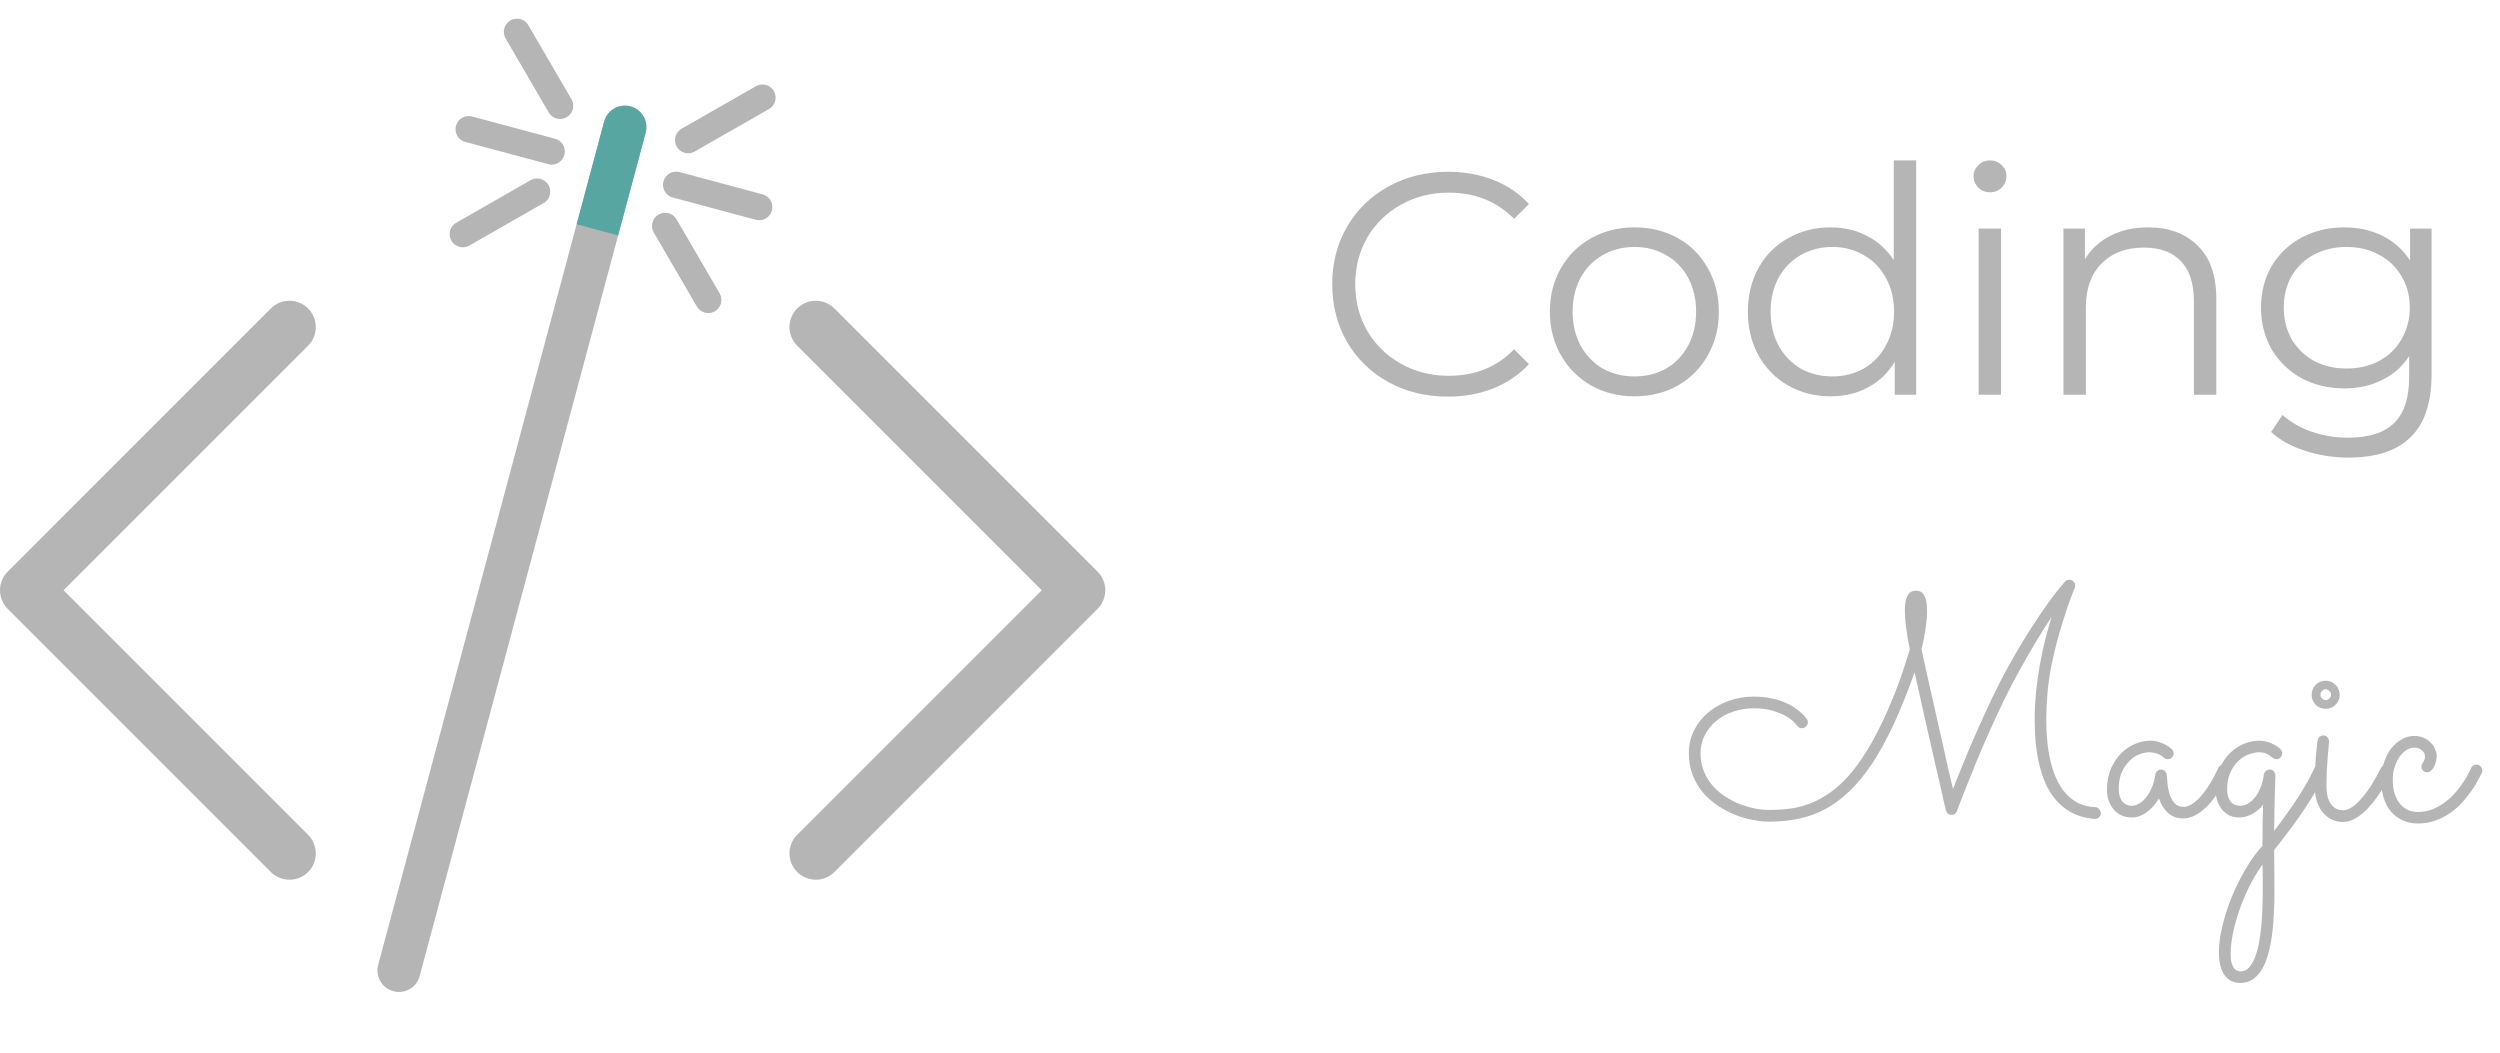 <svg width="95" height="40" viewBox="0 0 95 40" fill="none" xmlns="http://www.w3.org/2000/svg">
<path d="M11 12.429L1 22.429L11 32.429" stroke="#B5B5B5" stroke-width="2" stroke-linecap="round" stroke-linejoin="round"/>
<path d="M31 12.429L41 22.429L31 32.429" stroke="#B5B5B5" stroke-width="2" stroke-linecap="round" stroke-linejoin="round"/>
<path d="M24.535 5.043L15.948 37.089C15.831 37.525 15.384 37.783 14.948 37.666C14.513 37.55 14.254 37.102 14.371 36.666L22.958 4.62C23.075 4.185 23.522 3.926 23.958 4.043C24.393 4.16 24.652 4.607 24.535 5.043Z" fill="#B5B5B5"/>
<path d="M22.958 4.62C23.075 4.185 23.522 3.926 23.958 4.043C24.393 4.16 24.652 4.607 24.535 5.043L23.489 8.946L21.912 8.523L22.958 4.62Z" fill="#58a6a2"/>
<path d="M25.695 7.022L28.849 7.868" stroke="#B5B5B5" stroke-linecap="round"/>
<path d="M17.81 4.91L20.964 5.755" stroke="#B5B5B5" stroke-linecap="round"/>
<path d="M19.646 1.211L21.283 4.021" stroke="#B5B5B5" stroke-linecap="round"/>
<path d="M17.587 8.897L20.409 7.282" stroke="#B5B5B5" stroke-linecap="round"/>
<path d="M25.276 8.586L26.913 11.396" stroke="#B5B5B5" stroke-linecap="round"/>
<path d="M26.15 5.324L28.973 3.71" stroke="#B5B5B5" stroke-linecap="round"/>
<path d="M55.016 15.072C54.184 15.072 53.432 14.888 52.76 14.52C52.096 14.152 51.572 13.644 51.188 12.996C50.812 12.34 50.624 11.608 50.624 10.8C50.624 9.992 50.812 9.264 51.188 8.616C51.572 7.96 52.1 7.448 52.772 7.08C53.444 6.712 54.196 6.528 55.028 6.528C55.652 6.528 56.228 6.632 56.756 6.84C57.284 7.048 57.732 7.352 58.1 7.752L57.536 8.316C56.88 7.652 56.052 7.32 55.052 7.32C54.388 7.32 53.784 7.472 53.24 7.776C52.696 8.08 52.268 8.496 51.956 9.024C51.652 9.552 51.5 10.144 51.5 10.8C51.5 11.456 51.652 12.048 51.956 12.576C52.268 13.104 52.696 13.52 53.24 13.824C53.784 14.128 54.388 14.28 55.052 14.28C56.06 14.28 56.888 13.944 57.536 13.272L58.1 13.836C57.732 14.236 57.28 14.544 56.744 14.76C56.216 14.968 55.64 15.072 55.016 15.072ZM62.112 15.06C61.504 15.06 60.956 14.924 60.468 14.652C59.98 14.372 59.596 13.988 59.316 13.5C59.036 13.012 58.896 12.46 58.896 11.844C58.896 11.228 59.036 10.676 59.316 10.188C59.596 9.7 59.98 9.32 60.468 9.048C60.956 8.776 61.504 8.64 62.112 8.64C62.72 8.64 63.268 8.776 63.756 9.048C64.244 9.32 64.624 9.7 64.896 10.188C65.176 10.676 65.316 11.228 65.316 11.844C65.316 12.46 65.176 13.012 64.896 13.5C64.624 13.988 64.244 14.372 63.756 14.652C63.268 14.924 62.72 15.06 62.112 15.06ZM62.112 14.304C62.56 14.304 62.96 14.204 63.312 14.004C63.672 13.796 63.952 13.504 64.152 13.128C64.352 12.752 64.452 12.324 64.452 11.844C64.452 11.364 64.352 10.936 64.152 10.56C63.952 10.184 63.672 9.896 63.312 9.696C62.96 9.488 62.56 9.384 62.112 9.384C61.664 9.384 61.26 9.488 60.9 9.696C60.548 9.896 60.268 10.184 60.06 10.56C59.86 10.936 59.76 11.364 59.76 11.844C59.76 12.324 59.86 12.752 60.06 13.128C60.268 13.504 60.548 13.796 60.9 14.004C61.26 14.204 61.664 14.304 62.112 14.304ZM72.815 6.096V15H71.999V13.752C71.743 14.176 71.403 14.5 70.979 14.724C70.563 14.948 70.091 15.06 69.563 15.06C68.971 15.06 68.435 14.924 67.955 14.652C67.475 14.38 67.099 14 66.827 13.512C66.555 13.024 66.419 12.468 66.419 11.844C66.419 11.22 66.555 10.664 66.827 10.176C67.099 9.688 67.475 9.312 67.955 9.048C68.435 8.776 68.971 8.64 69.563 8.64C70.075 8.64 70.535 8.748 70.943 8.964C71.359 9.172 71.699 9.48 71.963 9.888V6.096H72.815ZM69.635 14.304C70.075 14.304 70.471 14.204 70.823 14.004C71.183 13.796 71.463 13.504 71.663 13.128C71.871 12.752 71.975 12.324 71.975 11.844C71.975 11.364 71.871 10.936 71.663 10.56C71.463 10.184 71.183 9.896 70.823 9.696C70.471 9.488 70.075 9.384 69.635 9.384C69.187 9.384 68.783 9.488 68.423 9.696C68.071 9.896 67.791 10.184 67.583 10.56C67.383 10.936 67.283 11.364 67.283 11.844C67.283 12.324 67.383 12.752 67.583 13.128C67.791 13.504 68.071 13.796 68.423 14.004C68.783 14.204 69.187 14.304 69.635 14.304ZM75.188 8.688H76.04V15H75.188V8.688ZM75.62 7.308C75.444 7.308 75.296 7.248 75.176 7.128C75.056 7.008 74.996 6.864 74.996 6.696C74.996 6.536 75.056 6.396 75.176 6.276C75.296 6.156 75.444 6.096 75.62 6.096C75.796 6.096 75.944 6.156 76.064 6.276C76.184 6.388 76.244 6.524 76.244 6.684C76.244 6.86 76.184 7.008 76.064 7.128C75.944 7.248 75.796 7.308 75.62 7.308ZM81.627 8.64C82.419 8.64 83.047 8.872 83.511 9.336C83.983 9.792 84.219 10.46 84.219 11.34V15H83.367V11.424C83.367 10.768 83.203 10.268 82.875 9.924C82.547 9.58 82.079 9.408 81.471 9.408C80.791 9.408 80.251 9.612 79.851 10.02C79.459 10.42 79.263 10.976 79.263 11.688V15H78.411V8.688H79.227V9.852C79.459 9.468 79.779 9.172 80.187 8.964C80.603 8.748 81.083 8.64 81.627 8.64ZM92.399 8.688V14.232C92.399 15.304 92.135 16.096 91.607 16.608C91.087 17.128 90.299 17.388 89.243 17.388C88.659 17.388 88.103 17.3 87.575 17.124C87.055 16.956 86.631 16.72 86.303 16.416L86.735 15.768C87.039 16.04 87.407 16.252 87.839 16.404C88.279 16.556 88.739 16.632 89.219 16.632C90.019 16.632 90.607 16.444 90.983 16.068C91.359 15.7 91.547 15.124 91.547 14.34V13.536C91.283 13.936 90.935 14.24 90.503 14.448C90.079 14.656 89.607 14.76 89.087 14.76C88.495 14.76 87.955 14.632 87.467 14.376C86.987 14.112 86.607 13.748 86.327 13.284C86.055 12.812 85.919 12.28 85.919 11.688C85.919 11.096 86.055 10.568 86.327 10.104C86.607 9.64 86.987 9.28 87.467 9.024C87.947 8.768 88.487 8.64 89.087 8.64C89.623 8.64 90.107 8.748 90.539 8.964C90.971 9.18 91.319 9.492 91.583 9.9V8.688H92.399ZM89.171 14.004C89.627 14.004 90.039 13.908 90.407 13.716C90.775 13.516 91.059 13.24 91.259 12.888C91.467 12.536 91.571 12.136 91.571 11.688C91.571 11.24 91.467 10.844 91.259 10.5C91.059 10.148 90.775 9.876 90.407 9.684C90.047 9.484 89.635 9.384 89.171 9.384C88.715 9.384 88.303 9.48 87.935 9.672C87.575 9.864 87.291 10.136 87.083 10.488C86.883 10.84 86.783 11.24 86.783 11.688C86.783 12.136 86.883 12.536 87.083 12.888C87.291 13.24 87.575 13.516 87.935 13.716C88.303 13.908 88.715 14.004 89.171 14.004Z" fill="#B5B5B5"/>
<path d="M77.957 23.453C77.789 23.699 77.602 23.994 77.394 24.338C77.188 24.682 76.967 25.066 76.732 25.492C76.533 25.848 76.336 26.227 76.141 26.629C75.949 27.027 75.766 27.424 75.59 27.818C75.414 28.209 75.252 28.586 75.103 28.949C74.955 29.309 74.826 29.627 74.717 29.904C74.607 30.178 74.522 30.398 74.459 30.566C74.397 30.73 74.365 30.814 74.365 30.818C74.326 30.916 74.256 30.965 74.154 30.965C74.103 30.965 74.059 30.949 74.019 30.918C73.981 30.883 73.955 30.84 73.943 30.789C73.943 30.785 73.924 30.703 73.885 30.543C73.85 30.379 73.801 30.162 73.738 29.893C73.676 29.619 73.603 29.307 73.522 28.955C73.443 28.6 73.359 28.23 73.269 27.848C73.184 27.461 73.096 27.07 73.006 26.676C72.916 26.281 72.832 25.906 72.754 25.551C72.492 26.289 72.228 26.943 71.963 27.514C71.701 28.08 71.432 28.574 71.154 28.996C70.877 29.414 70.59 29.766 70.293 30.051C70 30.336 69.691 30.566 69.367 30.742C69.047 30.914 68.709 31.037 68.353 31.111C68.002 31.186 67.629 31.223 67.234 31.223C67.031 31.223 66.814 31.199 66.584 31.152C66.353 31.109 66.125 31.041 65.898 30.947C65.672 30.854 65.455 30.736 65.248 30.596C65.041 30.455 64.857 30.289 64.697 30.098C64.537 29.902 64.41 29.684 64.316 29.441C64.223 29.195 64.176 28.922 64.176 28.621C64.176 28.305 64.242 28.016 64.375 27.754C64.508 27.488 64.688 27.262 64.914 27.074C65.141 26.883 65.402 26.734 65.699 26.629C66 26.523 66.316 26.471 66.648 26.471C66.891 26.471 67.107 26.492 67.299 26.535C67.494 26.574 67.666 26.625 67.814 26.688C67.963 26.75 68.09 26.818 68.195 26.893C68.301 26.967 68.389 27.035 68.459 27.098C68.529 27.16 68.58 27.215 68.611 27.262C68.643 27.305 68.66 27.326 68.664 27.326C68.688 27.369 68.699 27.41 68.699 27.449C68.699 27.504 68.678 27.555 68.635 27.602C68.596 27.648 68.543 27.672 68.477 27.672C68.398 27.672 68.336 27.639 68.289 27.572C68.285 27.568 68.254 27.533 68.195 27.467C68.137 27.396 68.041 27.32 67.908 27.238C67.775 27.156 67.603 27.082 67.393 27.016C67.186 26.949 66.932 26.916 66.631 26.916C66.357 26.916 66.098 26.959 65.852 27.045C65.609 27.127 65.397 27.244 65.213 27.396C65.033 27.549 64.889 27.73 64.779 27.941C64.674 28.148 64.621 28.377 64.621 28.627C64.621 28.873 64.662 29.098 64.744 29.301C64.826 29.504 64.936 29.686 65.072 29.846C65.209 30.006 65.367 30.145 65.547 30.262C65.727 30.379 65.914 30.477 66.109 30.555C66.305 30.629 66.5 30.686 66.695 30.725C66.894 30.76 67.082 30.777 67.258 30.777C67.555 30.777 67.844 30.756 68.125 30.713C68.41 30.666 68.689 30.58 68.963 30.455C69.24 30.33 69.512 30.158 69.777 29.939C70.043 29.721 70.307 29.436 70.568 29.084C70.83 28.732 71.088 28.309 71.342 27.812C71.6 27.316 71.857 26.73 72.115 26.055C72.193 25.852 72.269 25.633 72.344 25.398C72.418 25.164 72.494 24.928 72.572 24.689C72.506 24.346 72.457 24.053 72.426 23.811C72.398 23.568 72.385 23.367 72.385 23.207C72.385 23.035 72.398 22.898 72.426 22.797C72.453 22.695 72.488 22.619 72.531 22.568C72.574 22.514 72.621 22.48 72.672 22.469C72.723 22.453 72.772 22.445 72.818 22.445C72.857 22.445 72.9 22.453 72.947 22.469C72.998 22.484 73.043 22.52 73.082 22.574C73.125 22.625 73.16 22.701 73.188 22.803C73.215 22.904 73.228 23.041 73.228 23.213C73.228 23.4 73.211 23.617 73.176 23.863C73.141 24.109 73.088 24.381 73.018 24.678C73.068 24.916 73.127 25.182 73.193 25.475C73.26 25.768 73.328 26.072 73.398 26.389C73.469 26.701 73.541 27.021 73.615 27.35C73.689 27.678 73.762 27.998 73.832 28.311C73.902 28.623 73.969 28.922 74.031 29.207C74.098 29.492 74.158 29.75 74.213 29.98C74.318 29.715 74.447 29.395 74.6 29.02C74.752 28.641 74.922 28.24 75.109 27.818C75.297 27.393 75.494 26.961 75.701 26.523C75.912 26.082 76.127 25.666 76.346 25.275C76.654 24.721 76.938 24.246 77.195 23.852C77.453 23.453 77.676 23.125 77.863 22.867C78.051 22.609 78.197 22.42 78.303 22.299C78.412 22.174 78.471 22.105 78.478 22.094C78.522 22.051 78.574 22.029 78.637 22.029C78.703 22.029 78.756 22.053 78.795 22.1C78.838 22.143 78.859 22.193 78.859 22.252C78.859 22.279 78.853 22.307 78.842 22.334C78.842 22.338 78.818 22.396 78.772 22.51C78.728 22.619 78.672 22.771 78.602 22.967C78.535 23.158 78.461 23.385 78.379 23.646C78.297 23.904 78.217 24.184 78.139 24.484C78.061 24.781 77.99 25.094 77.928 25.422C77.869 25.746 77.826 26.07 77.799 26.395C77.787 26.543 77.777 26.699 77.769 26.863C77.762 27.023 77.758 27.186 77.758 27.35C77.758 27.607 77.769 27.867 77.793 28.129C77.816 28.391 77.856 28.643 77.91 28.885C77.965 29.127 78.039 29.355 78.133 29.57C78.227 29.781 78.342 29.967 78.478 30.127C78.615 30.287 78.777 30.416 78.965 30.514C79.156 30.611 79.377 30.664 79.627 30.672C79.689 30.676 79.738 30.703 79.773 30.754C79.812 30.801 79.832 30.852 79.832 30.906C79.832 30.961 79.811 31.01 79.768 31.053C79.725 31.096 79.674 31.117 79.615 31.117C79.553 31.117 79.49 31.111 79.428 31.1C79.147 31.061 78.898 30.98 78.684 30.859C78.469 30.734 78.283 30.582 78.127 30.402C77.971 30.219 77.84 30.012 77.734 29.781C77.633 29.547 77.551 29.297 77.488 29.031C77.426 28.766 77.381 28.49 77.353 28.205C77.33 27.916 77.318 27.625 77.318 27.332C77.318 26.984 77.336 26.637 77.371 26.289C77.406 25.941 77.453 25.604 77.512 25.275C77.57 24.943 77.639 24.623 77.717 24.314C77.795 24.006 77.875 23.719 77.957 23.453ZM84.701 29.365C84.686 29.396 84.652 29.463 84.602 29.564C84.555 29.662 84.492 29.775 84.414 29.904C84.34 30.033 84.252 30.168 84.15 30.309C84.049 30.449 83.936 30.578 83.811 30.695C83.686 30.812 83.551 30.91 83.406 30.988C83.262 31.062 83.109 31.1 82.949 31.1C82.723 31.1 82.531 31.027 82.375 30.883C82.223 30.738 82.111 30.557 82.041 30.338C81.908 30.561 81.75 30.738 81.566 30.871C81.383 31 81.199 31.064 81.016 31.064C80.871 31.064 80.74 31.039 80.623 30.988C80.506 30.934 80.406 30.859 80.324 30.766C80.242 30.668 80.178 30.555 80.131 30.426C80.088 30.297 80.066 30.156 80.066 30.004C80.066 29.699 80.117 29.432 80.219 29.201C80.324 28.967 80.457 28.771 80.617 28.615C80.777 28.459 80.953 28.342 81.144 28.264C81.34 28.186 81.527 28.146 81.707 28.146C81.828 28.146 81.939 28.164 82.041 28.199C82.143 28.23 82.228 28.266 82.299 28.305C82.373 28.344 82.43 28.381 82.469 28.416C82.508 28.447 82.529 28.465 82.533 28.469C82.576 28.52 82.598 28.572 82.598 28.627C82.598 28.686 82.576 28.738 82.533 28.785C82.49 28.828 82.439 28.85 82.381 28.85C82.318 28.85 82.266 28.828 82.223 28.785C82.215 28.777 82.197 28.764 82.17 28.744C82.143 28.721 82.106 28.697 82.059 28.674C82.012 28.65 81.955 28.631 81.889 28.615C81.826 28.596 81.754 28.586 81.672 28.586C81.551 28.586 81.422 28.613 81.285 28.668C81.148 28.723 81.023 28.809 80.91 28.926C80.797 29.039 80.701 29.184 80.623 29.359C80.549 29.531 80.512 29.736 80.512 29.975C80.512 30.049 80.519 30.125 80.535 30.203C80.551 30.277 80.578 30.346 80.617 30.408C80.656 30.471 80.709 30.521 80.775 30.561C80.842 30.6 80.924 30.619 81.022 30.619C81.092 30.619 81.172 30.596 81.262 30.549C81.356 30.502 81.443 30.43 81.525 30.332C81.611 30.234 81.688 30.111 81.754 29.963C81.824 29.814 81.873 29.639 81.9 29.436C81.908 29.381 81.934 29.336 81.977 29.301C82.019 29.262 82.07 29.242 82.129 29.242C82.184 29.242 82.231 29.264 82.269 29.307C82.312 29.35 82.336 29.398 82.34 29.453C82.344 29.527 82.352 29.633 82.363 29.77C82.375 29.902 82.4 30.035 82.439 30.168C82.482 30.301 82.545 30.416 82.627 30.514C82.709 30.611 82.822 30.66 82.967 30.66C83.061 30.66 83.152 30.635 83.242 30.584C83.336 30.533 83.426 30.467 83.512 30.385C83.602 30.299 83.686 30.203 83.764 30.098C83.846 29.988 83.92 29.879 83.986 29.77C84.053 29.66 84.111 29.555 84.162 29.453C84.213 29.352 84.256 29.264 84.291 29.189C84.311 29.146 84.338 29.113 84.373 29.09C84.412 29.066 84.453 29.055 84.496 29.055C84.562 29.055 84.615 29.08 84.654 29.131C84.697 29.178 84.719 29.229 84.719 29.283C84.719 29.311 84.713 29.338 84.701 29.365ZM86.418 31.574C87.152 30.617 87.662 29.822 87.947 29.189C87.967 29.146 87.992 29.115 88.023 29.096C88.059 29.072 88.098 29.061 88.141 29.061C88.207 29.061 88.262 29.084 88.305 29.131C88.348 29.174 88.369 29.225 88.369 29.283C88.369 29.311 88.363 29.338 88.352 29.365C88.18 29.756 87.936 30.191 87.619 30.672C87.303 31.152 86.902 31.695 86.418 32.301C86.418 32.547 86.42 32.793 86.424 33.039C86.428 33.285 86.43 33.555 86.43 33.848C86.43 34.141 86.422 34.43 86.406 34.715C86.394 35.004 86.371 35.277 86.336 35.535C86.301 35.797 86.252 36.037 86.189 36.256C86.131 36.478 86.053 36.67 85.955 36.83C85.861 36.994 85.746 37.121 85.609 37.211C85.477 37.305 85.318 37.352 85.135 37.352C84.873 37.352 84.672 37.252 84.531 37.053C84.391 36.853 84.32 36.57 84.32 36.203C84.32 36.008 84.338 35.795 84.373 35.565C84.412 35.338 84.467 35.103 84.537 34.861C84.607 34.619 84.691 34.373 84.789 34.123C84.891 33.877 85.002 33.637 85.123 33.402C85.244 33.168 85.375 32.943 85.516 32.728C85.66 32.514 85.812 32.318 85.973 32.143C85.977 31.869 85.978 31.598 85.978 31.328C85.982 31.059 85.988 30.811 85.996 30.584C85.879 30.732 85.738 30.85 85.574 30.936C85.414 31.021 85.254 31.064 85.094 31.064C84.957 31.064 84.832 31.039 84.719 30.988C84.609 30.934 84.516 30.859 84.438 30.766C84.359 30.668 84.299 30.555 84.256 30.426C84.213 30.297 84.191 30.156 84.191 30.004C84.191 29.699 84.242 29.432 84.344 29.201C84.449 28.967 84.582 28.771 84.742 28.615C84.902 28.459 85.078 28.342 85.269 28.264C85.465 28.186 85.652 28.146 85.832 28.146C85.953 28.146 86.064 28.162 86.166 28.193C86.268 28.225 86.353 28.26 86.424 28.299C86.498 28.338 86.555 28.375 86.594 28.41C86.633 28.445 86.654 28.465 86.658 28.469C86.701 28.516 86.723 28.568 86.723 28.627C86.723 28.686 86.701 28.738 86.658 28.785C86.615 28.828 86.564 28.85 86.506 28.85C86.451 28.85 86.398 28.828 86.348 28.785C86.332 28.773 86.311 28.758 86.283 28.738C86.26 28.715 86.227 28.691 86.184 28.668C86.144 28.645 86.096 28.625 86.037 28.609C85.982 28.594 85.916 28.586 85.838 28.586C85.721 28.586 85.592 28.613 85.451 28.668C85.311 28.719 85.18 28.801 85.059 28.914C84.938 29.027 84.836 29.174 84.754 29.354C84.672 29.529 84.631 29.742 84.631 29.992C84.631 30.18 84.672 30.332 84.754 30.449C84.836 30.562 84.963 30.619 85.135 30.619C85.217 30.619 85.303 30.596 85.393 30.549C85.486 30.502 85.576 30.43 85.662 30.332C85.748 30.234 85.822 30.111 85.885 29.963C85.951 29.814 85.998 29.639 86.025 29.436C86.033 29.381 86.059 29.336 86.102 29.301C86.144 29.262 86.195 29.242 86.254 29.242C86.32 29.242 86.371 29.266 86.406 29.312C86.445 29.359 86.465 29.412 86.465 29.471C86.465 29.475 86.463 29.535 86.459 29.652C86.455 29.766 86.451 29.918 86.447 30.109C86.443 30.301 86.438 30.523 86.43 30.777C86.426 31.027 86.422 31.293 86.418 31.574ZM85.973 32.857C85.789 33.111 85.623 33.387 85.475 33.684C85.326 33.984 85.199 34.287 85.094 34.592C84.988 34.897 84.906 35.191 84.848 35.477C84.793 35.766 84.766 36.023 84.766 36.25C84.766 36.395 84.777 36.51 84.801 36.596C84.828 36.682 84.859 36.748 84.894 36.795C84.934 36.842 84.975 36.873 85.018 36.889C85.064 36.904 85.107 36.912 85.147 36.912C85.268 36.912 85.373 36.863 85.463 36.766C85.553 36.668 85.629 36.537 85.691 36.373C85.754 36.213 85.805 36.027 85.844 35.816C85.883 35.605 85.912 35.387 85.932 35.16C85.951 34.938 85.965 34.715 85.973 34.492C85.981 34.27 85.984 34.065 85.984 33.877C85.984 33.709 85.984 33.541 85.984 33.373C85.984 33.205 85.981 33.033 85.973 32.857ZM88.908 26.4C88.908 26.549 88.856 26.676 88.75 26.781C88.648 26.883 88.523 26.934 88.375 26.934C88.227 26.934 88.1 26.883 87.994 26.781C87.893 26.676 87.842 26.549 87.842 26.4C87.842 26.326 87.856 26.258 87.883 26.195C87.91 26.129 87.947 26.072 87.994 26.025C88.045 25.975 88.102 25.936 88.164 25.908C88.231 25.881 88.301 25.867 88.375 25.867C88.449 25.867 88.518 25.881 88.58 25.908C88.647 25.936 88.703 25.975 88.75 26.025C88.801 26.072 88.84 26.129 88.867 26.195C88.894 26.258 88.908 26.326 88.908 26.4ZM87.959 29.834C87.959 29.271 87.994 28.711 88.064 28.152C88.072 28.098 88.096 28.051 88.135 28.012C88.178 27.969 88.232 27.947 88.299 27.947C88.357 27.947 88.406 27.971 88.445 28.018C88.484 28.061 88.504 28.111 88.504 28.17C88.504 28.193 88.498 28.264 88.486 28.381C88.478 28.498 88.467 28.639 88.451 28.803C88.439 28.963 88.428 29.135 88.416 29.318C88.408 29.498 88.404 29.664 88.404 29.816C88.404 30.023 88.424 30.191 88.463 30.32C88.506 30.445 88.559 30.543 88.621 30.613C88.688 30.684 88.756 30.73 88.826 30.754C88.9 30.777 88.971 30.789 89.037 30.789C89.147 30.789 89.26 30.75 89.377 30.672C89.494 30.594 89.613 30.484 89.734 30.344C89.859 30.203 89.984 30.035 90.109 29.84C90.234 29.641 90.357 29.42 90.478 29.178C90.498 29.139 90.525 29.109 90.561 29.09C90.596 29.066 90.635 29.055 90.678 29.055C90.74 29.055 90.791 29.078 90.83 29.125C90.873 29.172 90.894 29.223 90.894 29.277C90.894 29.316 90.887 29.35 90.871 29.377C90.824 29.467 90.766 29.576 90.695 29.705C90.625 29.834 90.545 29.967 90.455 30.104C90.365 30.24 90.266 30.377 90.156 30.514C90.051 30.646 89.938 30.768 89.816 30.877C89.695 30.982 89.568 31.068 89.436 31.135C89.303 31.201 89.168 31.234 89.031 31.234C88.856 31.234 88.701 31.197 88.568 31.123C88.436 31.049 88.322 30.949 88.228 30.824C88.139 30.699 88.07 30.553 88.023 30.385C87.981 30.213 87.959 30.029 87.959 29.834ZM88.58 26.4C88.58 26.346 88.559 26.299 88.516 26.26C88.477 26.217 88.43 26.195 88.375 26.195C88.32 26.195 88.273 26.217 88.234 26.26C88.195 26.299 88.176 26.346 88.176 26.4C88.176 26.455 88.195 26.502 88.234 26.541C88.273 26.58 88.32 26.6 88.375 26.6C88.43 26.6 88.477 26.58 88.516 26.541C88.559 26.502 88.58 26.455 88.58 26.4ZM94.305 29.377C94.281 29.42 94.24 29.498 94.182 29.611C94.127 29.725 94.051 29.854 93.953 29.998C93.859 30.139 93.746 30.285 93.613 30.438C93.481 30.59 93.328 30.73 93.156 30.859C92.984 30.984 92.791 31.088 92.576 31.17C92.365 31.252 92.135 31.293 91.885 31.293C91.662 31.293 91.465 31.252 91.293 31.17C91.121 31.092 90.975 30.98 90.853 30.836C90.732 30.688 90.641 30.514 90.578 30.314C90.516 30.115 90.484 29.895 90.484 29.652C90.484 29.418 90.518 29.199 90.584 28.996C90.65 28.789 90.74 28.609 90.853 28.457C90.971 28.305 91.106 28.186 91.258 28.1C91.41 28.01 91.572 27.965 91.744 27.965C91.873 27.965 91.99 27.988 92.096 28.035C92.201 28.078 92.289 28.137 92.359 28.211C92.434 28.285 92.49 28.367 92.529 28.457C92.572 28.547 92.594 28.637 92.594 28.727C92.594 28.812 92.582 28.893 92.559 28.967C92.539 29.041 92.512 29.107 92.477 29.166C92.445 29.221 92.408 29.266 92.365 29.301C92.322 29.332 92.279 29.348 92.236 29.348C92.17 29.348 92.115 29.326 92.072 29.283C92.033 29.24 92.014 29.188 92.014 29.125C92.014 29.094 92.019 29.066 92.031 29.043C92.047 29.02 92.062 28.996 92.078 28.973C92.098 28.945 92.113 28.914 92.125 28.879C92.141 28.84 92.148 28.791 92.148 28.732C92.148 28.65 92.109 28.576 92.031 28.51C91.957 28.443 91.861 28.41 91.744 28.41C91.635 28.41 91.529 28.443 91.428 28.51C91.33 28.576 91.244 28.666 91.17 28.779C91.096 28.889 91.035 29.02 90.988 29.172C90.945 29.32 90.924 29.479 90.924 29.646C90.924 29.807 90.943 29.959 90.982 30.104C91.022 30.248 91.08 30.377 91.158 30.49C91.236 30.6 91.334 30.688 91.451 30.754C91.572 30.82 91.715 30.854 91.879 30.854C92.09 30.854 92.285 30.816 92.465 30.742C92.644 30.664 92.809 30.566 92.957 30.449C93.106 30.332 93.236 30.205 93.35 30.068C93.463 29.928 93.559 29.797 93.637 29.676C93.719 29.551 93.781 29.443 93.824 29.354C93.871 29.26 93.898 29.201 93.906 29.178C93.922 29.139 93.947 29.109 93.982 29.09C94.022 29.066 94.062 29.055 94.106 29.055C94.172 29.055 94.225 29.078 94.264 29.125C94.307 29.172 94.328 29.225 94.328 29.283C94.328 29.307 94.32 29.338 94.305 29.377Z" fill="#B5B5B5"/>
</svg>
